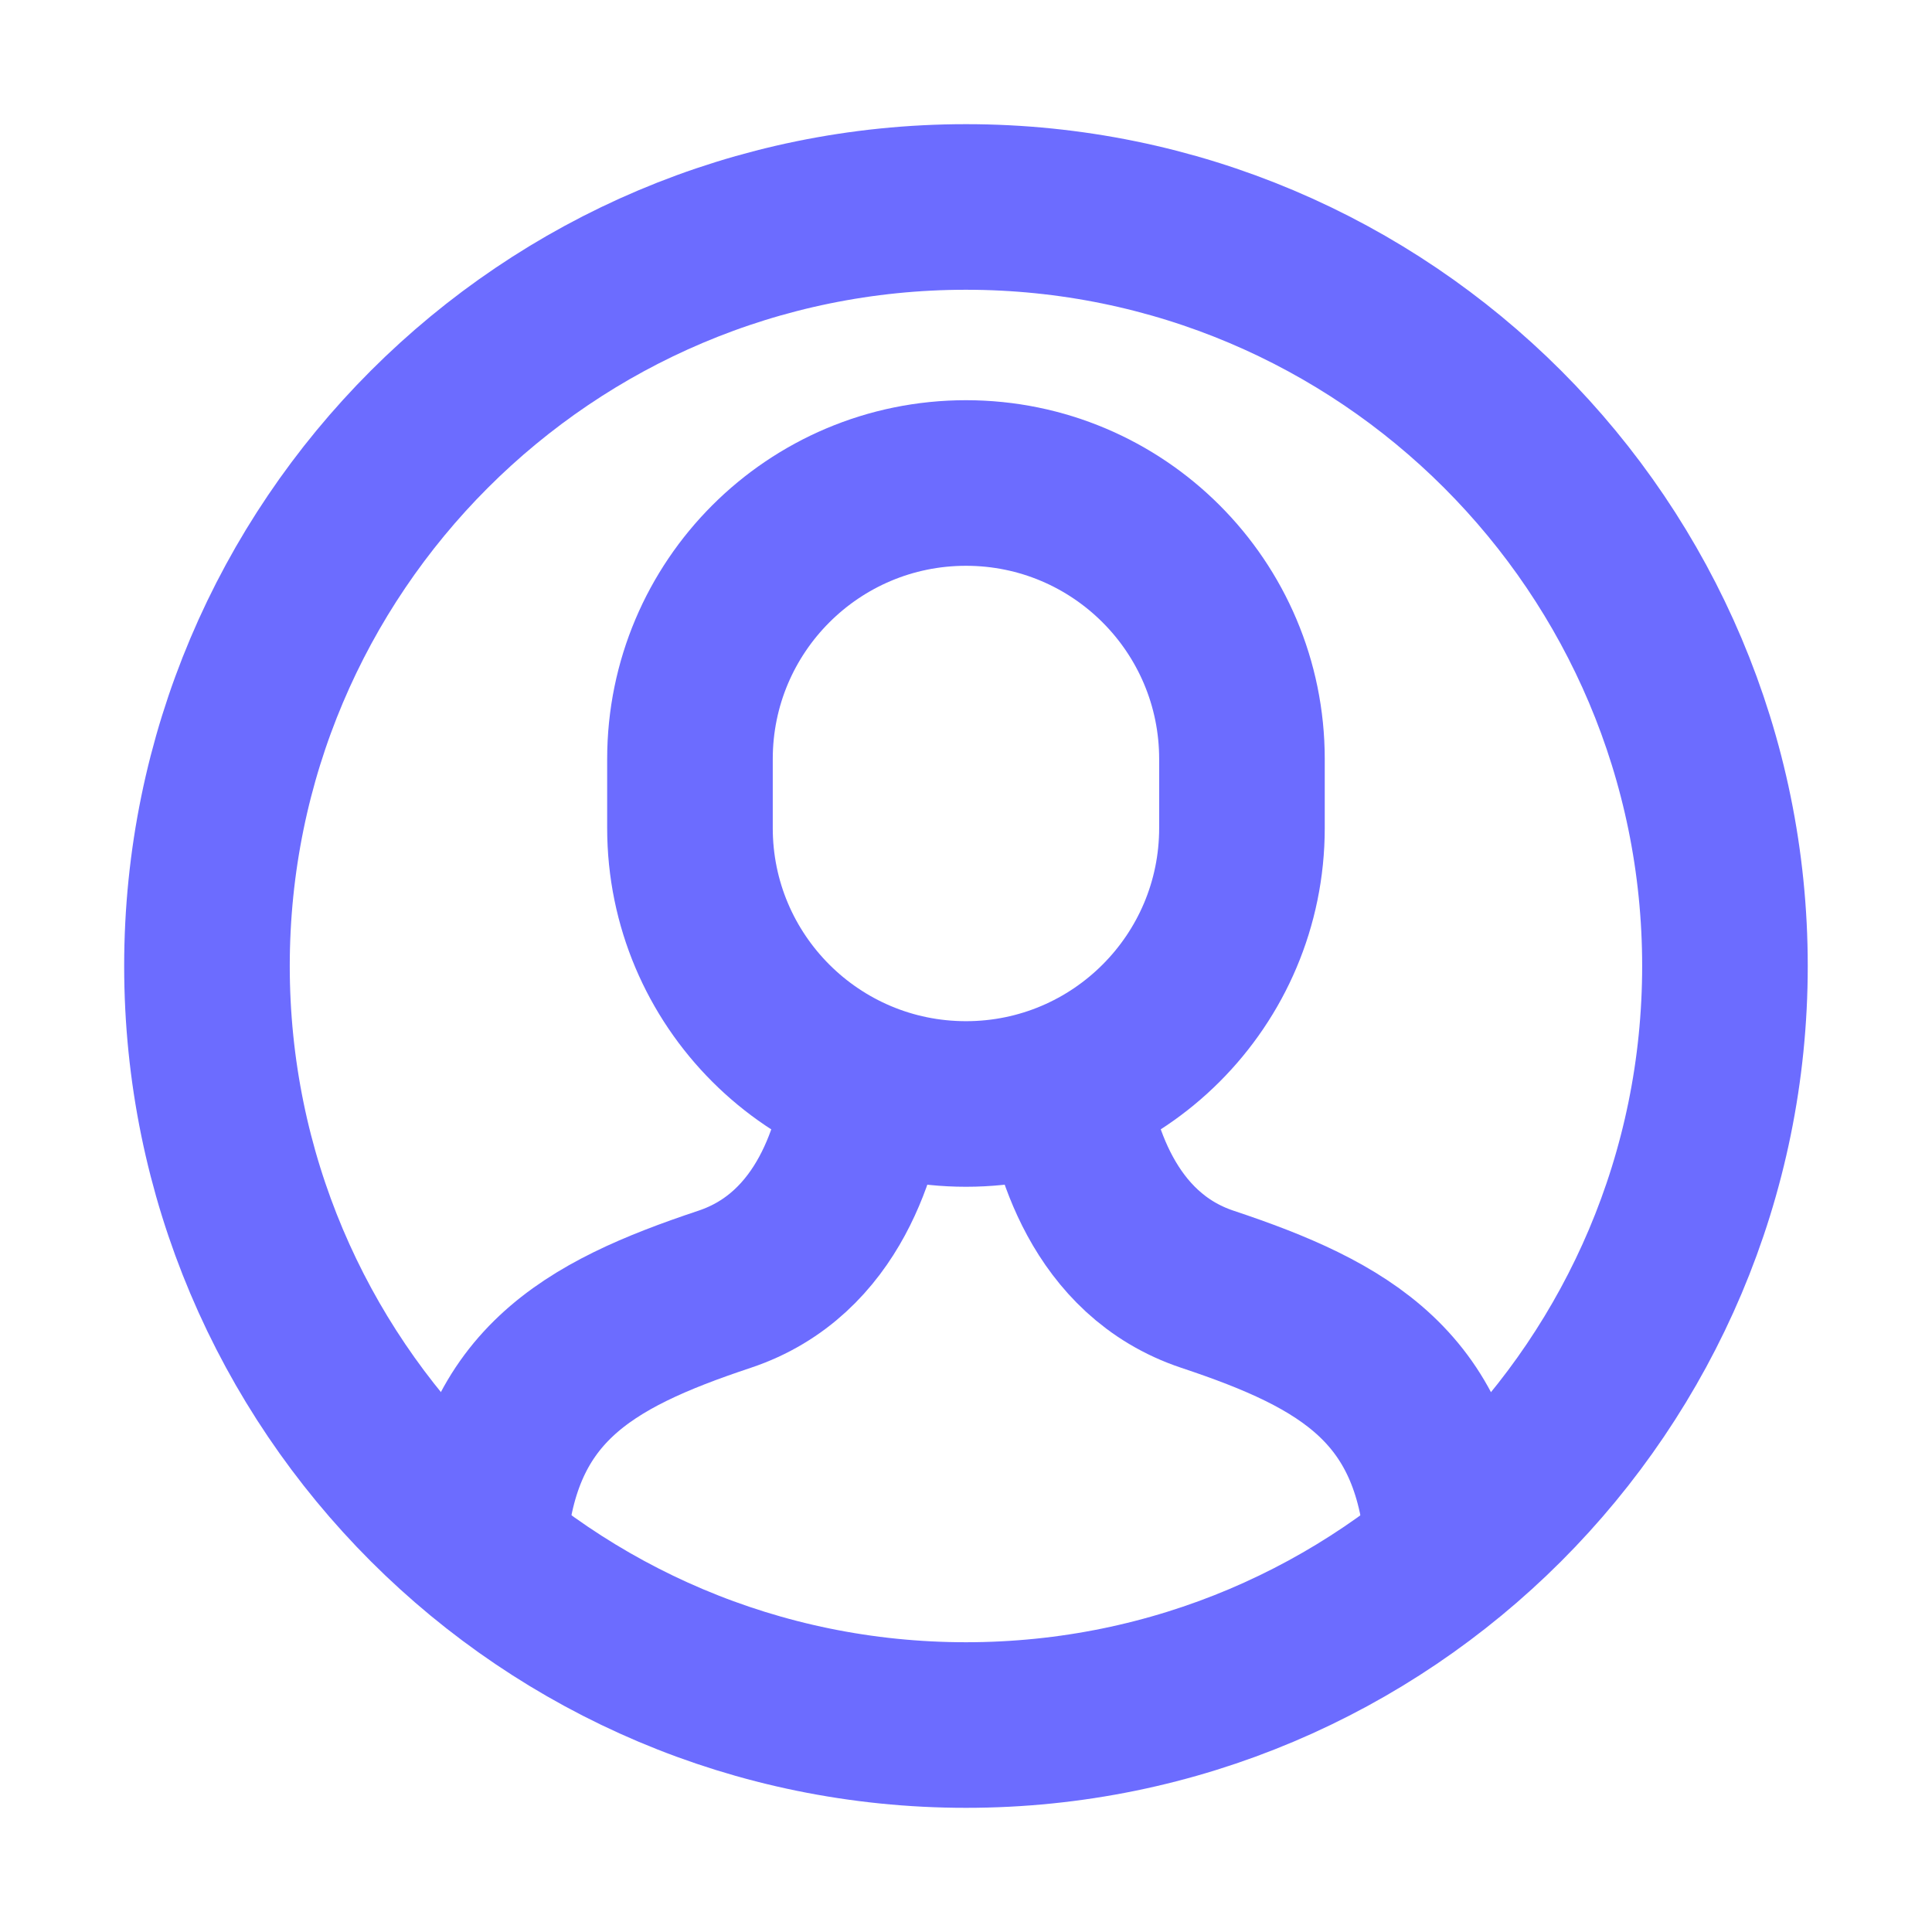 <svg width="24" height="24" viewBox="0 0 24 24" fill="none" xmlns="http://www.w3.org/2000/svg">
<path d="M17.99 19.281C17.874 17.235 16.707 16.585 15 16.016C13.695 15.581 13.336 14.211 13.237 13.485" stroke="#6C6CFF" stroke-width="2.057" stroke-miterlimit="10"/>
<path d="M10.761 13.484C10.665 14.207 10.312 15.579 9 16.016C7.293 16.585 6.124 17.233 6.008 19.28" stroke="#6C6CFF" stroke-width="2.057" stroke-miterlimit="10"/>
<path d="M12 13.714C10.106 13.714 8.571 12.179 8.571 10.286L8.571 9.429C8.571 7.535 10.106 6 12 6C13.893 6 15.428 7.535 15.428 9.429V10.286C15.428 12.179 13.893 13.714 12 13.714Z" stroke="#6C6CFF" stroke-width="2.057" stroke-miterlimit="10" stroke-linecap="square"/>
<path d="M12 21.429C17.207 21.429 21.428 17.207 21.428 12C21.428 6.793 17.207 2.571 12 2.571C6.793 2.571 2.571 6.793 2.571 12C2.571 17.207 6.793 21.429 12 21.429Z" stroke="#6C6CFF" stroke-width="2.057" stroke-miterlimit="10" stroke-linecap="square"/>
</svg>

